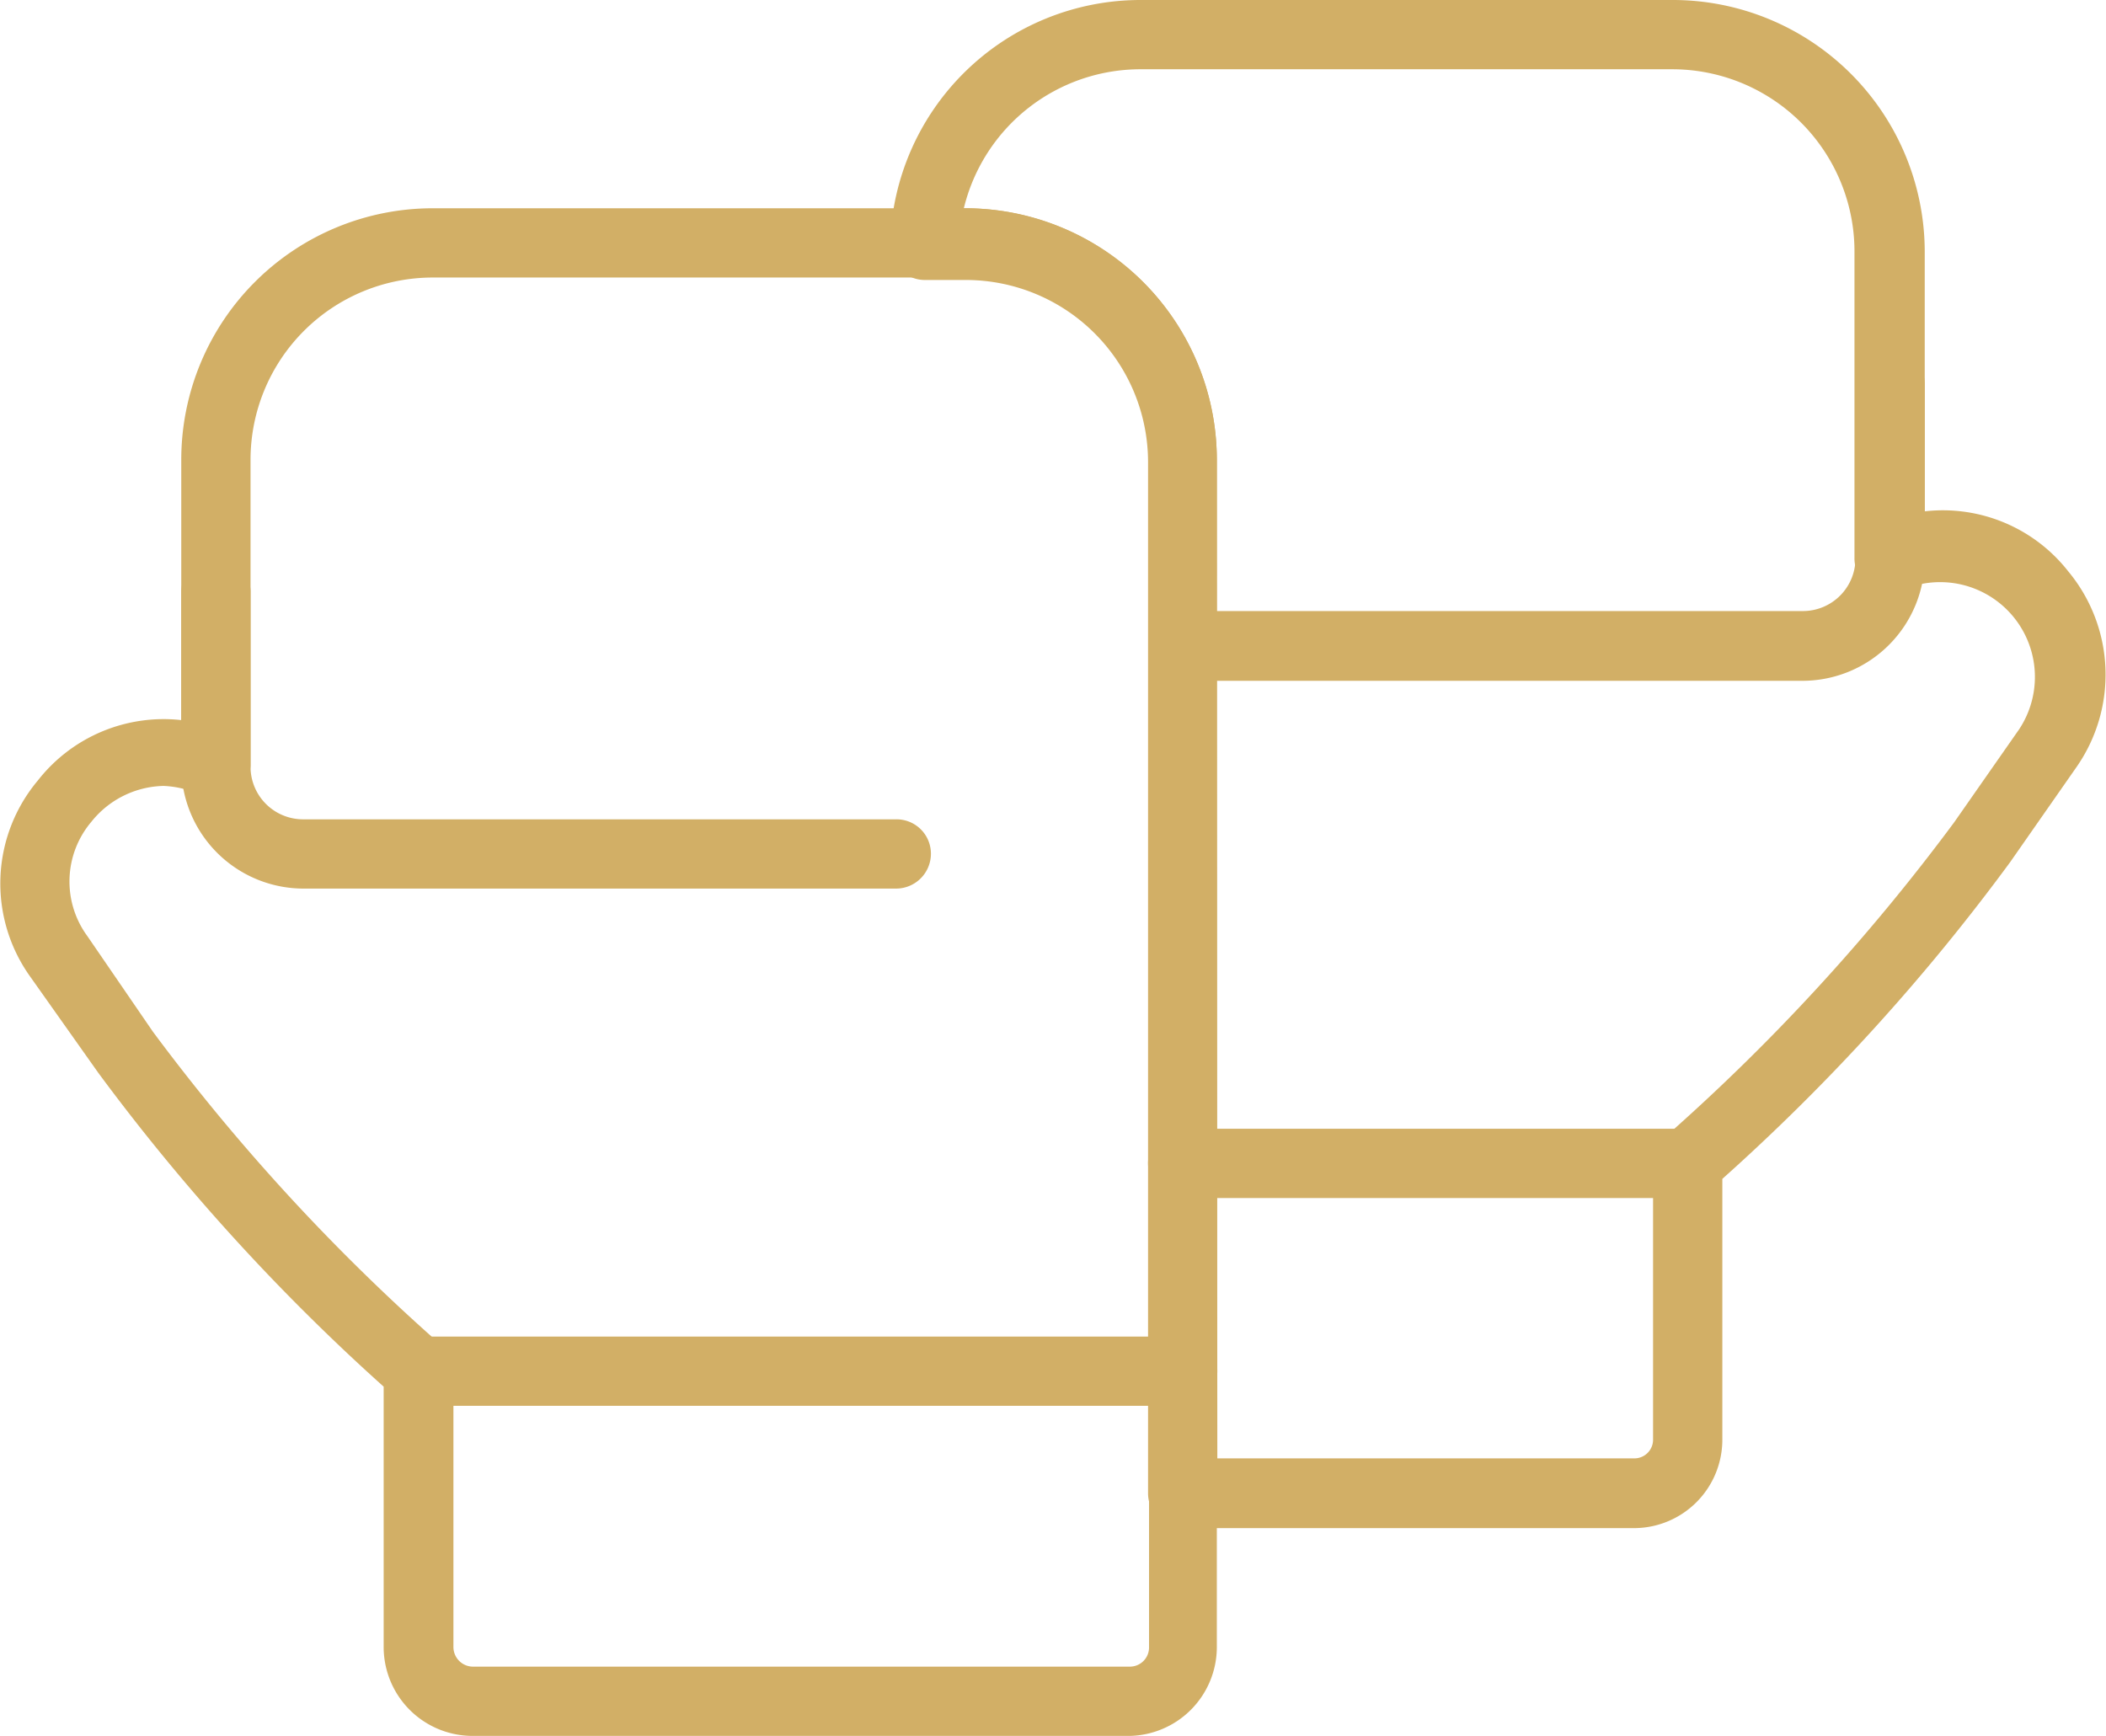 <svg xmlns="http://www.w3.org/2000/svg" viewBox="0 0 42.87 35.34"><defs><style>.cls-1{fill:#d2af66;}</style></defs><title>Asset 53</title><g id="Layer_2" data-name="Layer 2"><g id="Layer_1-2" data-name="Layer 1"><path class="cls-1" d="M36.7,13.86H24.63a.71.71,0,1,1,0-1.42H36.7a1.07,1.07,0,0,0,1.07-1.07V7.82a.7.7,0,0,1,.7-.71.71.71,0,0,1,.71.71v3.55A2.49,2.49,0,0,1,36.7,13.86Z"/><path class="cls-1" d="M23,35.34H9.61a1.81,1.81,0,0,1-1.8-1.8V28.23A42.52,42.52,0,0,1,2,21.84L.62,19.89a3.26,3.26,0,0,1,.15-4,3.25,3.25,0,0,1,2.92-1.23V9.35A5.12,5.12,0,0,1,8.81,4.24H19.65a5.12,5.12,0,0,1,5.12,5.11V33.54A1.81,1.81,0,0,1,23,35.34ZM3.33,16a1.93,1.93,0,0,0-1.47.73,1.88,1.88,0,0,0-.08,2.33L3.11,21A41.34,41.34,0,0,0,9,27.4a.68.68,0,0,1,.23.52v5.62a.4.4,0,0,0,.39.39H23a.39.39,0,0,0,.39-.39V9.35a3.71,3.71,0,0,0-3.71-3.7H8.81A3.71,3.71,0,0,0,5.1,9.35v6.2a.69.69,0,0,1-.31.59.72.72,0,0,1-.67.06A2,2,0,0,0,3.33,16Z"/><path class="cls-1" d="M24.08,28.62H8.51a.7.7,0,0,1-.7-.7.7.7,0,0,1,.7-.71H24.08a.7.7,0,0,1,.7.71A.7.7,0,0,1,24.08,28.62Z"/><path class="cls-1" d="M34.35,24.39H24.07a.71.71,0,0,1-.7-.71.7.7,0,0,1,.7-.7H34.35a.7.7,0,0,1,.7.7A.7.7,0,0,1,34.35,24.39Z"/><path class="cls-1" d="M18.24,18.09H6.18a2.49,2.49,0,0,1-2.49-2.48V12.05a.7.7,0,0,1,.71-.7.7.7,0,0,1,.7.7v3.56a1.07,1.07,0,0,0,1.08,1.07H18.24a.7.7,0,0,1,.71.7A.71.71,0,0,1,18.24,18.09Z"/><path class="cls-1" d="M33.26,31.11H24.08a.71.71,0,0,1-.71-.71v-21a3.71,3.71,0,0,0-3.71-3.7h-.83a.69.69,0,0,1-.51-.22.72.72,0,0,1-.2-.52A5.1,5.1,0,0,1,23.22,0H34.06a5.13,5.13,0,0,1,5.12,5.12v5.29a3.24,3.24,0,0,1,2.92,1.22,3.29,3.29,0,0,1,.16,4l-1.34,1.92A41.92,41.92,0,0,1,35.06,24V29.3A1.8,1.8,0,0,1,33.26,31.11Zm-8.48-1.42h8.48a.38.38,0,0,0,.39-.39V23.68a.7.7,0,0,1,.23-.52,41.3,41.3,0,0,0,5.9-6.42l1.32-1.89A1.93,1.93,0,0,0,38.75,12a.7.7,0,0,1-1-.65V5.12a3.71,3.71,0,0,0-3.71-3.71H23.22a3.7,3.7,0,0,0-3.6,2.83,5.13,5.13,0,0,1,5.15,5.11Z"/></g></g></svg>